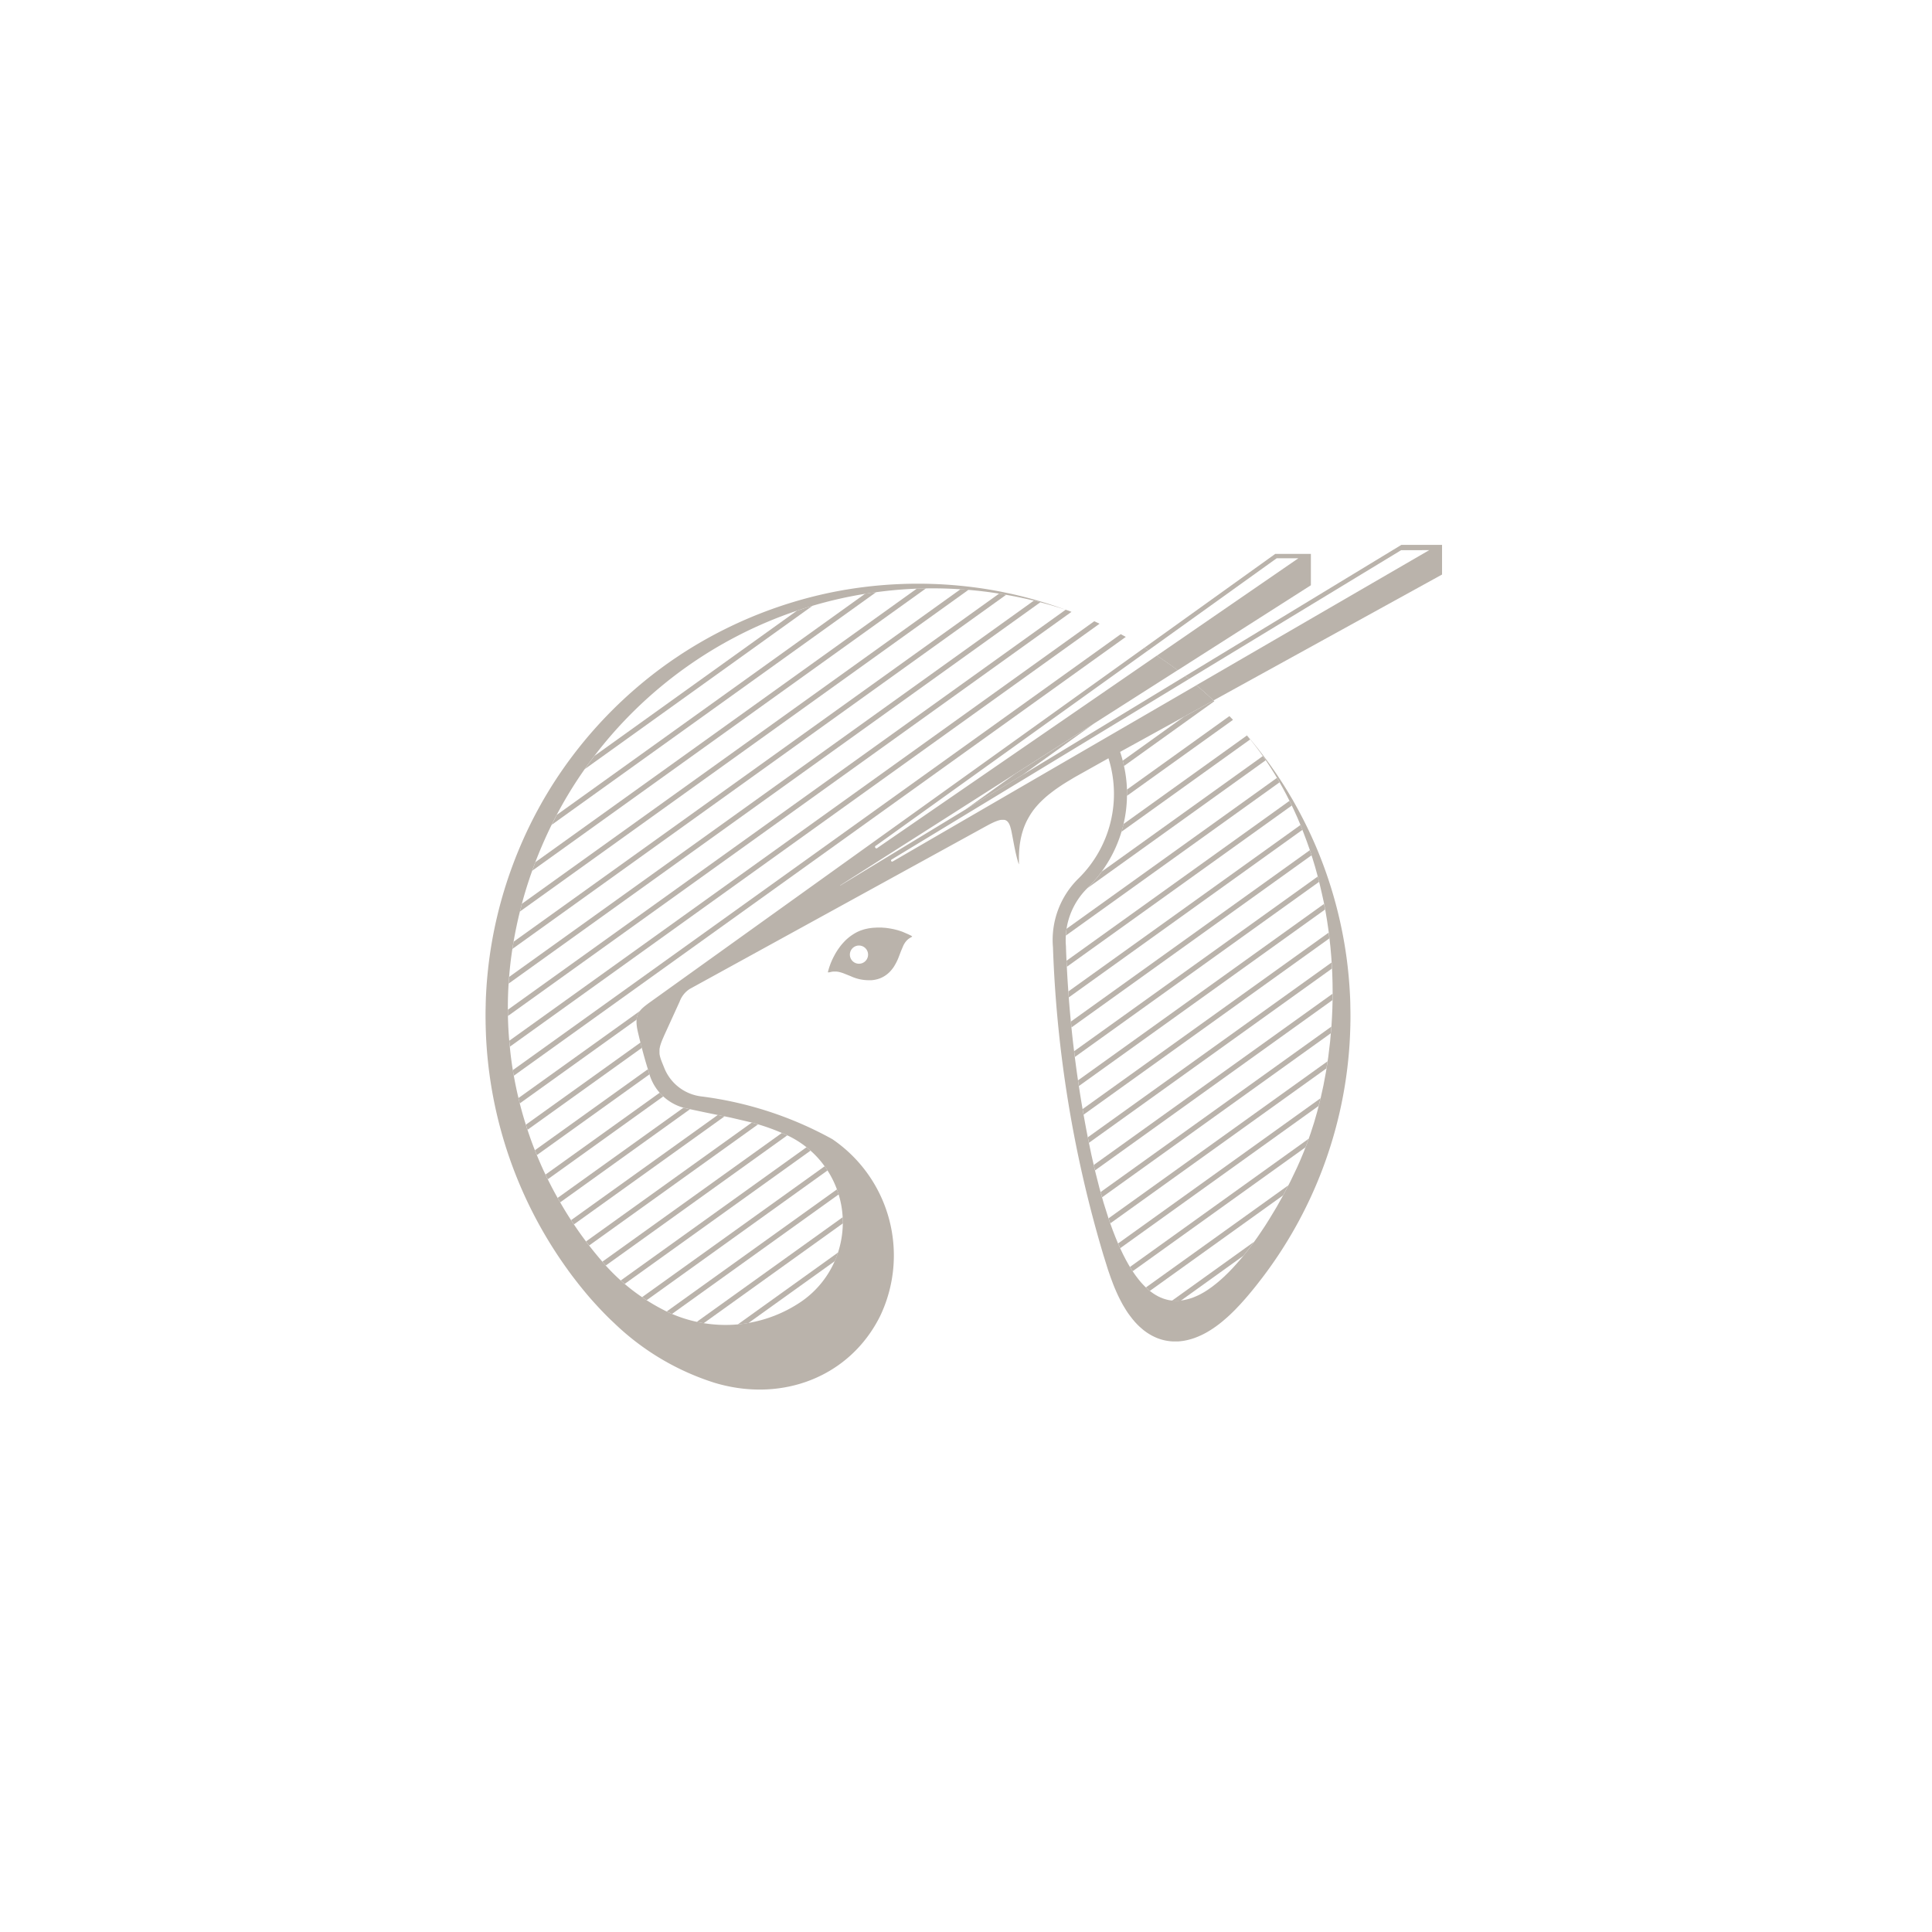 <svg xmlns="http://www.w3.org/2000/svg" width="195" height="195" viewBox="0 0 195 195">
  <g id="manya" transform="translate(8154 -3381)">
    <g id="Group_7029" data-name="Group 7029" transform="translate(-0.41 -9.887)">
      <path id="Path_16505" data-name="Path 16505" d="M839.87,864.85l-21.423,13.006c-.121-.1-.243-.2-.368-.3l21.812-13.24H844v2.991l-23.065,12.706q-.844-.792-1.73-1.536l23.5-13.631Z" transform="translate(-8852.041 2581.568)" fill="#bab3ab"/>
      <path id="Path_16506" data-name="Path 16506" d="M810,921.236l24.1-17.282-.006.64-23.965,17.188h0Z" transform="translate(-8853.195 2587.234)" fill="#bab3ab"/>
      <path id="Path_16507" data-name="Path 16507" d="M834.1,901.5l.016.306L809.59,919.392l-.1-.487c0-.022-.009-.047-.014-.069l24.6-17.641Z" transform="translate(-8853.271 2586.84)" fill="#bab3ab"/>
      <path id="Path_16508" data-name="Path 16508" d="M833.893,906.857l-.059.674-23.078,16.551-.15-.528Z" transform="translate(-8853.109 2587.649)" fill="#bab3ab"/>
      <path id="Path_16509" data-name="Path 16509" d="M809.019,916.363l24.832-17.809.072.583-24.807,17.791c-.034-.187-.066-.375-.1-.566" transform="translate(-8853.336 2586.462)" fill="#bab3ab"/>
      <path id="Path_16510" data-name="Path 16510" d="M833.409,909.919l-.11.715-21.815,15.641-.175-.509Z" transform="translate(-8853.009 2588.087)" fill="#bab3ab"/>
      <path id="Path_16511" data-name="Path 16511" d="M833.547,896.585,808.7,914.4c-.031-.191-.059-.381-.088-.571l24.826-17.806Z" transform="translate(-8853.395 2586.1)" fill="#bab3ab"/>
      <path id="Path_16512" data-name="Path 16512" d="M812.15,927.836l20.429-14.652-.013.062-.182.712-20.023,14.359Z" transform="translate(-8852.889 2588.554)" fill="#bab3ab"/>
      <path id="Path_16513" data-name="Path 16513" d="M832.993,894.137l-24.652,17.678c-.024-.194-.049-.391-.071-.584L832.856,893.6Z" transform="translate(-8853.443 2585.754)" fill="#bab3ab"/>
      <path id="Path_16514" data-name="Path 16514" d="M832.1,891.275l.166.519-24.226,17.372c-.022-.2-.041-.394-.059-.591Z" transform="translate(-8853.484 2585.421)" fill="#bab3ab"/>
      <path id="Path_16515" data-name="Path 16515" d="M831.186,889.051l.193.49-23.574,16.907c-.018-.2-.031-.4-.043-.6l23.42-16.795Z" transform="translate(-8853.516 2585.104)" fill="#bab3ab"/>
      <path id="Path_16516" data-name="Path 16516" d="M827.822,865.555l-12.932,9.275c-.134-.085-.272-.169-.409-.254l13.2-9.465h3.594v3.166l-13.449,8.579q-1.025-.773-2.092-1.478l14.277-9.824Z" transform="translate(-8852.556 2581.681)" fill="#bab3ab"/>
      <path id="Path_16517" data-name="Path 16517" d="M816.91,931.8l8.279-5.94-.1.138-.409.55-.411.527-.162.2,0,0L817.8,931.8l-.088.009-.094.007-.093.006-.094,0h-.185l-.094-.007-.09,0-.09-.01Z" transform="translate(-8852.208 2590.366)" fill="#bab3ab"/>
      <path id="Path_16518" data-name="Path 16518" d="M814.975,931.509l-.162-.137-.159-.144-.05-.047,14.377-10.311-.465.9-.066.115L815,931.531Z" transform="translate(-8852.538 2589.653)" fill="#bab3ab"/>
      <path id="Path_16519" data-name="Path 16519" d="M830.909,917.626l-17.435,12.5-.134-.2-.141-.231,0,0L831.23,916.76l-.146.416Z" transform="translate(-8852.739 2589.065)" fill="#bab3ab"/>
      <path id="Path_16520" data-name="Path 16520" d="M812.932,886.853l10.339-7.417c.1.1.2.209.306.315.018.022.038.041.056.063l-10.7,7.669h0c.006-.209,0-.418,0-.631" transform="translate(-8852.776 2583.729)" fill="#bab3ab"/>
      <path id="Path_16521" data-name="Path 16521" d="M820.569,872.474,758.8,916.767c-.035-.187-.066-.378-.1-.566l61.353-44c.173.085.339.175.51.269" transform="translate(-8860.529 2582.695)" fill="#bab3ab"/>
      <path id="Path_16522" data-name="Path 16522" d="M821.807,878.132l-9.119,6.539h0c-.037-.181-.081-.362-.128-.541l6.171-4.428h0l2.995-1.648c.029.025.053.049.081.078" transform="translate(-8852.83 2583.531)" fill="#bab3ab"/>
      <path id="Path_16523" data-name="Path 16523" d="M812.66,890.078l12.447-8.931h0l.328.4-12.988,9.316c.078-.26.146-.525.209-.788" transform="translate(-8852.846 2583.974)" fill="#bab3ab"/>
      <path id="Path_16524" data-name="Path 16524" d="M810.886,894.627l16.26-11.661.047.065.247.357-18,12.91.025-.025a13.1,13.1,0,0,0,1.421-1.646Z" transform="translate(-8853.276 2584.233)" fill="#bab3ab"/>
      <path id="Path_16525" data-name="Path 16525" d="M817.969,871.307,758.445,914c-.025-.2-.043-.4-.056-.6l59.039-42.339c.182.078.362.159.541.247" transform="translate(-8860.575 2582.531)" fill="#bab3ab"/>
      <path id="Path_16526" data-name="Path 16526" d="M829.107,885.339l-21.569,15.467c.013-.231.038-.458.072-.687h0l21.232-15.227.177.3Z" transform="translate(-8853.548 2584.509)" fill="#bab3ab"/>
      <path id="Path_16527" data-name="Path 16527" d="M830.329,887.394l-22.7,16.272c-.013-.2-.022-.406-.032-.609l22.5-16.138.053.1Z" transform="translate(-8853.539 2584.799)" fill="#bab3ab"/>
      <path id="Path_16528" data-name="Path 16528" d="M811.342,869.235c.217.053.438.11.655.169l-53.663,38.485c.013-.225.03-.447.048-.672l52.961-37.979Z" transform="translate(-8860.583 2582.271)" fill="#bab3ab"/>
      <path id="Path_16529" data-name="Path 16529" d="M804.393,885.307l-5.762,3.5,5.071-3.638,0,0,7.988-5.093-7.289,5.228Z" transform="translate(-8854.821 2583.82)" fill="#bab3ab"/>
      <path id="Path_16530" data-name="Path 16530" d="M807.781,868.615c.24.038.481.078.718.122v0L758.666,904.48a.621.621,0,0,1,.013-.09c.034-.213.069-.425.105-.634l49-35.135Z" transform="translate(-8860.535 2582.182)" fill="#bab3ab"/>
      <path id="Path_16531" data-name="Path 16531" d="M804.591,868.3l-45.265,32.462c.063-.26.131-.521.2-.781l0,0,44.259-31.74v-.009c.269.016.534.038.8.059Z" transform="translate(-8860.44 2582.127)" fill="#bab3ab"/>
      <path id="Path_16532" data-name="Path 16532" d="M800.157,868.155l-39.743,28.5c.1-.29.209-.577.315-.862l38.507-27.614c.306-.013.611-.019.921-.025" transform="translate(-8860.285 2582.116)" fill="#bab3ab"/>
      <path id="Path_16533" data-name="Path 16533" d="M794.887,868.489,762.13,891.976c.165-.335.334-.669.509-1l31.128-22.325c.371-.063.746-.119,1.121-.166" transform="translate(-8860.04 2582.164)" fill="#bab3ab"/>
      <path id="Path_16534" data-name="Path 16534" d="M790.368,902.832a.062.062,0,0,1-.025,0h-.034Z" transform="translate(-8856.011 2587.074)" fill="#bab3ab"/>
      <path id="Path_16535" data-name="Path 16535" d="M790.307,902.838l-.081,0h-.1c.059,0,.119,0,.178,0" transform="translate(-8856.037 2587.075)" fill="#bab3ab"/>
      <path id="Path_16536" data-name="Path 16536" d="M789.647,921.737,772.825,933.8c-.182-.078-.359-.159-.537-.247l17.188-12.328c.062.168.121.341.172.512" transform="translate(-8858.588 2589.704)" fill="#bab3ab"/>
      <path id="Path_16537" data-name="Path 16537" d="M786.531,902.672l0,0v-.031l0-.009v-.02l0-.022,0-.022.006-.025.013-.049.029-.1.04-.143.047-.15.054-.153.053-.15.059-.147.063-.15.065-.146.069-.144.072-.144.072-.134.072-.135.074-.128.078-.128.079-.125.081-.122.085-.118.083-.117.085-.112.088-.109.087-.1.09-.1.091-.1.093-.094.091-.094.1-.088.094-.083.1-.081.1-.079.1-.074.1-.069.1-.066.1-.065.1-.059.1-.056.1-.054.1-.049.106-.047.106-.045.106-.04.11-.038.106-.034.109-.034.113-.028.112-.025.11-.024.115-.023.112-.015.115-.019.119-.013.115-.011.119-.007.119-.006.121-.007h.243l.126,0,.125,0,.128.009.128.009.128.009.132.016.13.018.131.02.135.022.134.025.135.027.137.032.137.034.141.037.141.041.141.047.141.047.144.056.509.222.146.069.1.05.05.025.022.013.022.013.019.013.009.006.009.006.007.007.009.006.006,0,0,0,0,0,0,0,0,0,0,0v0h0l0,0v0l0,0,0,0v0h0v.007l0,0v.029l0,0v0l0,0v0l0,0,0,0,0,0v0l0,0,0,0h0l0,0,0,0,0,0,0,0-.007,0-.009.006-.006.007-.019.013-.018.012-.047.025-.11.065-.031.018-.032.022-.031.023-.034.024-.034.025-.034.029-.034.027-.034.032-.034.034-.034.034-.034.038-.034.037-.032.045-.034.043-.031.043-.031.05-.032.05-.031.052-.031.054-.029.056-.027.059-.025.062-.029.063-.025.063-.159.374-.162.429-.1.258-.059.138-.063.137-.069.141-.076.144-.04.069-.041.072-.04.068-.043.071-.047.07-.047.069-.05.065-.05.065-.053.066-.054.065-.056.063-.056.059-.059.059-.059.059-.063.052-.062.056-.066.05-.065.05-.069.049-.069.045-.069.043-.072.043-.072.038-.072.038-.074.034-.075.031-.072.031-.074.025-.075.025-.074.025-.075.018-.075.019-.071.015-.023.007a3.112,3.112,0,0,1-.386.052l-.059,0a.082.082,0,0,1-.029,0l-.178,0a4.279,4.279,0,0,1-1.823-.408l-.753-.3-.128-.043-.062-.018-.059-.02-.063-.015-.059-.016-.056-.013-.059-.013-.056-.009-.053-.007-.057-.006-.049-.007-.054,0h-.144l-.046,0-.045,0-.04.007-.041,0-.04.007-.034.006-.072.016-.166.038-.022.006-.022,0h-.016l-.009,0h-.034l0,0h-.006l0,0h-.007l0,0h0l0,0h0v0l0,0,0,0v0h0v0l0,0v0h0v-.01l0,0v-.016Zm4.047-1.83a.918.918,0,1,0-.918.918.917.917,0,0,0,.918-.918" transform="translate(-8856.552 2586.397)" fill="#bab3ab"/>
      <path id="Path_16538" data-name="Path 16538" d="M788.784,919.53l.05.078-18.259,13.1h0c-.153-.1-.306-.2-.46-.309l18.428-13.213c.087.112.166.227.243.346" transform="translate(-8858.898 2589.412)" fill="#bab3ab"/>
      <path id="Path_16539" data-name="Path 16539" d="M762.575,927.854q.463.955.99,1.88c.081.15.169.3.259.449.346.609.718,1.212,1.1,1.8h0c.094.143.187.287.287.427.387.581.793,1.156,1.218,1.718.1.137.209.274.312.409q.646.833,1.337,1.632h0c.041.05.081.1.126.148l.215.243a20.875,20.875,0,0,0,1.511,1.509c.131.115.266.234.4.346a19.021,19.021,0,0,0,1.752,1.334c.153.109.306.209.46.309h0a20.631,20.631,0,0,0,1.837,1.049c.062.031.125.063.187.09.177.088.355.169.537.247a13.525,13.525,0,0,0,2.5.8c.231.054.465.1.7.135a13.666,13.666,0,0,0,3.44.125c.362-.034.725-.081,1.085-.146a13.55,13.55,0,0,0,5.158-2.039,9.625,9.625,0,0,0,3.548-4.2,8.022,8.022,0,0,0,.334-.874h0a9.8,9.8,0,0,0,.483-2.939c0-.209,0-.415-.015-.624a9.45,9.45,0,0,0-.409-2.3c-.05-.173-.11-.344-.173-.512a9.726,9.726,0,0,0-.952-1.909l-.05-.078c-.078-.119-.155-.234-.243-.346a9.239,9.239,0,0,0-1.421-1.574c-.131-.119-.269-.234-.409-.344a9.729,9.729,0,0,0-1.938-1.2c-.023-.009-.047-.022-.069-.031-.16-.072-.319-.144-.478-.209a21.382,21.382,0,0,0-2.4-.869c-.194-.059-.387-.115-.581-.168l-.05-.013-2.14-.5c-.2-.041-.409-.081-.612-.126-.231-.043-.463-.087-.69-.137q-1.4-.281-2.8-.584l-.368-.078c-.1-.022-.2-.047-.3-.075a5,5,0,0,1-2.03-1.14,4.133,4.133,0,0,1-.362-.371,5.012,5.012,0,0,1-1-1.771.771.771,0,0,1-.024-.085c-.057-.171-.11-.344-.16-.519-.222-.711-.427-1.43-.612-2.151-.05-.178-.1-.359-.141-.537-.09-.362-.178-.728-.263-1.093l-.037-.172-.032-.166-.025-.153-.018-.15-.007-.068-.006-.072-.006-.066,0-.065v-.187l0-.059,0-.059.007-.056.009-.053.006-.057.01-.053.013-.05.011-.049.016-.05.016-.047.015-.047.019-.047.018-.047.022-.043.023-.045.024-.043.025-.04.025-.041.029-.04.031-.041.022-.031.007-.009.034-.041.031-.038.034-.04.038-.038.038-.038.037-.04.081-.075.085-.074.094-.079.094-.074.1-.079.207-.155.009-.007.493-.352L822.8,874.2c.138.085.275.168.409.253l-27.5,19.723a.144.144,0,1,0,.157.222L824.053,875q1.068.7,2.093,1.477h0l-8.394,5.352-7.988,5.093,0,0-17.691,11.28,0,.013h.013l12.6-7.651.006,0,5.762-3.5.013-.009,16.451-9.987,0,0c.125.1.246.2.368.3l-30.013,18.219a.112.112,0,0,0,.115.193l30.657-17.787q.885.744,1.73,1.536l-3,1.648h0l-6.434,3.544c.1.294.187.588.263.885.047.177.09.359.128.54a13.112,13.112,0,0,1,.3,2.38c.007.213.009.422,0,.631a13.073,13.073,0,0,1-.344,2.839c-.062.262-.13.527-.209.786a13.286,13.286,0,0,1-2,4.022,13.1,13.1,0,0,1-1.421,1.646c-.01.009-.016.016-.025.025l0,0a7.351,7.351,0,0,0-2.1,4.093c-.034.229-.059.456-.072.688a7.065,7.065,0,0,0,.013,1.089l0,.065q.022.694.056,1.386c.009.2.018.407.031.609.041.828.09,1.655.153,2.483.013.2.025.4.043.6.059.815.131,1.63.209,2.445.019.2.038.393.059.59.081.8.169,1.6.269,2.4.022.193.047.39.072.584q.149,1.185.321,2.36c.029.191.057.381.088.571q.173,1.166.375,2.324c.031.19.062.377.1.565.135.766.275,1.525.425,2.286,0,.022.009.047.013.068l.1.488.259,1.248.228.99.126.547h0l.032.141.409,1.608.121.437.15.528.16.565.456,1.446.037.113.175.509.025.069.241.662.249.64.253.613.019.043.213.481.027.059.265.559.272.53.278.5.141.237,0,0,.141.231.134.2.013.022.144.215.146.209.151.2.15.194.153.188.152.175.156.168.157.162.109.106.05.047.159.144.162.137.025.022.056.043.082.063.081.059.081.059.083.056.085.056.081.05.085.052.085.047.085.047.083.045.088.04.085.041.087.037.088.034.083.034.088.032.087.027.091.029.087.025.088.022.09.022.087.018.09.016.091.013.09.013.031,0,.059.006.09.009.091,0,.094.007h.184l.094,0,.094-.007.094-.006.087-.009h.007l.094-.013.094-.013.094-.016.1-.018.094-.022.1-.022.1-.025.1-.025.1-.029.1-.031.1-.031.1-.034.1-.038.1-.041.2-.084.2-.09.2-.1.2-.11.2-.115.2-.125.2-.131.2-.141.206-.146.2-.156.206-.162.207-.171.206-.178.206-.184.209-.191.416-.406.415-.431.415-.459.419-.48.249-.3,0,0,.162-.2.413-.528.409-.55.1-.137h0l.309-.431.4-.588.4-.6.39-.618.766-1.268.662-1.187.065-.115.465-.9.218-.422.631-1.318.35-.787.35-.842.178-.463.175-.449.147-.416.2-.571.344-1.068.33-1.152.131-.521.182-.712.013-.063h0l.279-1.258.262-1.4.056-.355.11-.716.062-.409.187-1.556.075-.862.059-.674.006-.083.05-.834.038-.846.022-.862v-.05l.006-.64v-.182l-.009-.88-.025-.89-.027-.593-.016-.306-.022-.3-.04-.6-.079-.909-.1-.912,0-.016-.072-.584-.041-.315-.134-.914-.153-.915-.034-.184-.106-.562-.031-.162L840.7,899l-.209-.9-.065-.262-.138-.537-.024-.094-.243-.883-.266-.874-.094-.288-.165-.518-.019-.056-.3-.847-.313-.831-.125-.318h0l-.193-.49,0-.007-.341-.8-.352-.778-.185-.381-.177-.372-.054-.1-.318-.628-.382-.71-.3-.534-.085-.146-.178-.3-.211-.352-.391-.625-.39-.6-.141-.206-.247-.356-.047-.066-.337-.469-.375-.5-.362-.465-.2-.247-.327-.4h0l-.115-.141.072.081a.3.3,0,0,1,.049.059c.209.243.413.487.616.734a43.339,43.339,0,0,1,3,4.143c.173.269.341.541.506.813.031.047.059.1.085.143.153.254.3.51.453.762l0,.009c.5.874.97,1.765,1.408,2.664q.435.9.831,1.814a43.793,43.793,0,0,1,3.148,11.376c.175,1.3.29,2.6.35,3.907.013.276.022.553.027.831,0,.05,0,.1,0,.146.009.328.013.653.013.981,0,.259,0,.519-.009.778,0,.1,0,.2-.007.305a.1.1,0,0,1,0,.045c-.013.552-.038,1.1-.072,1.655v.022c-.022.3-.043.6-.069.9a43.562,43.562,0,0,1-8.709,22.663c-.2.258-.4.518-.6.774s-.413.512-.622.766c-.181.222-.365.437-.556.655l-.462.516-.528.557-.269.265-.269.26-.272.249-.278.24-.274.232-.281.222-.281.209-.285.2-.284.184-.288.175-.143.081-.144.078-.144.075-.143.072-.144.068-.147.063-.143.062-.144.056-.144.057-.146.049-.144.047-.143.043-.144.038-.146.038-.144.031-.144.029-.141.025-.143.018-.144.019-.141.013-.144.009-.141,0-.141,0-.141,0-.141-.006-.137-.009-.137-.016-.137-.018-.137-.022-.138-.025-.134-.029-.135-.034-.134-.038-.131-.04-.134-.047-.131-.047-.128-.054-.128-.056-.128-.062-.128-.063-.125-.069-.126-.072-.121-.075-.122-.078-.121-.081-.119-.087-.119-.088-.115-.094-.115-.1-.115-.1-.113-.1-.109-.106-.113-.112-.105-.113-.11-.115-.1-.121-.106-.122-.1-.125-.1-.131-.1-.131-.2-.271-.187-.285-.184-.3-.178-.3-.169-.315-.166-.325-.162-.334-.152-.341-.151-.35-.143-.355-.272-.728-.259-.75-.478-1.533a123.219,123.219,0,0,1-5.075-31,8.69,8.69,0,0,1,2.577-6.957,11.962,11.962,0,0,0,3.025-12.129l-.031.016-3.391,1.9-.8.481-.387.243-.375.25-.365.253-.35.262-.341.266-.162.134-.16.137-.155.141-.153.144-.15.144-.144.146-.141.15-.134.153-.131.153-.128.159-.122.16-.115.166-.112.165-.106.173-.1.172-.1.178-.094.177-.087.185-.081.184-.079.19-.072.194-.065.2-.063.2-.056.2-.05.209-.047.209-.04.213-.038.219-.031.218-.025.222-.022.227-.016.229-.009.231-.009.234,0,.546v.094l0,.074V896l0,.027v.009l0,.013v.01l0,0v.013l0,0v.006h0v0l0,0,0,0h0l0,0,0,0h0v0h0v0h0l0,0v0l0,0v0l0,0,0,0v0l-.007-.006,0-.01-.007-.013,0-.009-.007-.013-.009-.024-.013-.032-.022-.069-.029-.085-.056-.2-.065-.24-.135-.568-.131-.64-.125-.662-.128-.665-.031-.147-.031-.137-.035-.128-.034-.122-.015-.056-.019-.053-.022-.054-.018-.049-.022-.05-.019-.047-.013-.022-.013-.019-.009-.022-.013-.022-.013-.018-.013-.019-.011-.018-.013-.018-.013-.019-.013-.016-.013-.015-.016-.019-.013-.011-.015-.016-.013-.016-.016-.013-.016-.013-.015-.013-.016-.013-.016-.011-.018-.01-.016-.009-.018-.009-.016-.009-.018-.009-.019-.007-.018-.009-.018-.007-.019-.006-.022,0-.018-.006-.022,0-.022-.006h-.023l-.022,0-.022,0h-.119l-.025,0h-.024l-.029,0-.025.006-.027,0-.029.006-.029,0-.059.013-.058.016-.063.018-.066.018-.069.025-.069.025-.072.029-.074.027-.157.069-.168.079-.182.09-.39.209L776.9,908.648a2.57,2.57,0,0,0-1.015,1.271l-1.558,3.413-.1.232-.094.215-.078.2-.034.094-.032.09-.027.088-.029.085-.022.084-.018.078-.016.078-.016.078-.006.038,0,.034-.006.038,0,.038,0,.038,0,.034v.072l0,.036,0,.034v.034l0,.038v.034l0,.034.006.038,0,.034.007.038.006.034.013.072.018.074.019.075.022.075.025.078.025.081.031.081.065.175.288.712a4.617,4.617,0,0,0,3.662,2.767,36.808,36.808,0,0,1,13.254,4.315,14.2,14.2,0,0,1,4.834,17.847c-3.057,6.157-9.914,8.793-16.712,6.748a25.791,25.791,0,0,1-10.112-6.005c-.128-.119-.256-.24-.381-.359q-.77-.746-1.481-1.531c-.121-.128-.233-.256-.349-.384l-.341-.387c-.119-.141-.241-.283-.359-.427-.157-.187-.31-.371-.46-.562-.056-.065-.112-.134-.166-.206-.2-.247-.39-.5-.581-.746s-.357-.475-.531-.712a.606.606,0,0,1-.043-.063,43.666,43.666,0,0,1-8.275-23.752c-.009-.249-.018-.5-.025-.749V912.5c0-.112-.006-.225-.009-.337,0-.256-.007-.516-.007-.775v-.015c0-.247,0-.494.007-.741,0-.121.006-.247.009-.371,0-.05,0-.1,0-.146.006-.194.013-.387.018-.582,0-.04,0-.081.007-.118q.041-.919.121-1.843c.029-.315.059-.634.094-.95a43.621,43.621,0,0,1,2.436-10.334,44.212,44.212,0,0,1,2.486-5.542c.137-.25.272-.5.413-.75.13-.234.265-.469.4-.7q.305-.514.618-1.021a43.979,43.979,0,0,1,10.087-11.226c.274-.216.553-.429.831-.638.141-.1.281-.209.424-.312s.281-.206.425-.306c.191-.134.381-.269.575-.4.224-.153.449-.3.674-.453.018-.013.034-.022.049-.034q.662-.432,1.334-.84l0,0a44.1,44.1,0,0,1,13.619-5.387q.4-.084.806-.162l.456-.085.262-.047c.1-.018.2-.034.3-.049a44.087,44.087,0,0,1,13.834-.088c.327.05.658.106.983.162.294.054.587.106.881.166q.473.1.946.2a44.314,44.314,0,0,1,5.465,1.6l-.007,0c-.853-.281-1.7-.534-2.56-.755-.218-.059-.438-.115-.656-.169q-1.4-.341-2.795-.586c-.238-.043-.478-.085-.718-.122q-1.546-.249-3.1-.377c-.269-.022-.534-.045-.8-.059-1.162-.079-2.324-.106-3.476-.088-.31.007-.615.013-.921.025q-2.071.081-4.1.357c-.375.047-.75.1-1.121.165a42.693,42.693,0,0,0-5.3,1.206c-.53.157-1.058.321-1.583.5a43,43,0,0,0-20.448,14.664c-.334.434-.66.881-.972,1.33a41.935,41.935,0,0,0-2.829,4.626c-.175.327-.344.662-.51,1q-.9,1.828-1.645,3.773c-.106.283-.213.572-.315.862s-.2.555-.29.837c-.275.824-.528,1.659-.75,2.5l0,0c-.069.259-.137.522-.2.781q-.374,1.509-.637,3.045c-.038.209-.072.422-.106.634-.006.031-.009.059-.013.09q-.219,1.414-.33,2.827c-.019.224-.038.446-.05.671-.056.881-.081,1.765-.075,2.645,0,.209,0,.422.007.631.015.834.059,1.667.134,2.495.013.2.031.4.056.6q.113,1.19.306,2.37c.031.188.063.377.1.565q.2,1.133.471,2.252c.041.182.085.362.131.543.184.722.387,1.44.615,2.149.05.171.106.344.166.516.229.694.474,1.381.746,2.061.063.162.128.328.2.49.269.662.559,1.321.872,1.967.071.16.15.316.228.472" transform="translate(-8860.875 2582.056)" fill="#bab3ab"/>
      <path id="Path_16540" data-name="Path 16540" d="M788.053,869.688l-23,16.494c.312-.449.637-.9.971-1.33l20.448-14.664c.525-.178,1.053-.343,1.583-.5" transform="translate(-8859.622 2582.335)" fill="#bab3ab"/>
      <path id="Path_16541" data-name="Path 16541" d="M785.272,916.487l-18.322,13.141-.215-.243c-.043-.05-.085-.1-.125-.148l18.115-12.99c.159.065.319.137.478.209l.069.031" transform="translate(-8859.399 2588.992)" fill="#bab3ab"/>
      <path id="Path_16542" data-name="Path 16542" d="M781.947,915.342c.193.052.387.11.581.169l-17.05,12.225c-.1-.135-.209-.272-.313-.409l16.732-12Z" transform="translate(-8859.605 2588.86)" fill="#bab3ab"/>
      <path id="Path_16543" data-name="Path 16543" d="M779.648,933.918c-.359.065-.721.112-1.083.146v0l10.124-7.261a7.921,7.921,0,0,1-.335.874Z" transform="translate(-8857.69 2590.5)" fill="#bab3ab"/>
      <path id="Path_16544" data-name="Path 16544" d="M779.334,914.8l-15.2,10.9c-.1-.141-.194-.285-.288-.427l14.8-10.611v0c.229.05.459.094.69.137Z" transform="translate(-8859.794 2588.765)" fill="#bab3ab"/>
      <path id="Path_16545" data-name="Path 16545" d="M789.69,924.308l-14.049,10.078c-.234-.038-.469-.081-.7-.135l14.736-10.567c.013.209.016.415.016.624Z" transform="translate(-8858.208 2590.055)" fill="#bab3ab"/>
      <path id="Path_16546" data-name="Path 16546" d="M776.016,914.17l-13.1,9.4c-.09-.15-.178-.3-.259-.449l12.694-9.1c.1.029.2.054.3.075l.368.078" transform="translate(-8859.965 2588.673)" fill="#bab3ab"/>
      <path id="Path_16547" data-name="Path 16547" d="M773.471,913.067l-11.654,8.36c-.079-.156-.157-.312-.229-.472l11.52-8.259a3.988,3.988,0,0,0,.362.371" transform="translate(-8860.117 2588.484)" fill="#bab3ab"/>
      <path id="Path_16548" data-name="Path 16548" d="M772.212,911.137l-11.361,8.147c-.069-.162-.134-.328-.2-.49l11.4-8.176h0c.05.175.1.348.16.519Z" transform="translate(-8860.251 2588.187)" fill="#bab3ab"/>
      <path id="Path_16549" data-name="Path 16549" d="M771.554,908.8l-11.533,8.266c-.059-.172-.115-.344-.166-.516l11.561-8.288c.043.178.09.359.141.537Z" transform="translate(-8860.365 2587.851)" fill="#bab3ab"/>
      <path id="Path_16550" data-name="Path 16550" d="M759.2,914.261l12.257-8.787-.022.031-.032.041-.027.04-.025.041-.025.04-.025.043-.022.045-.022.043-.019.047-.018.047-.016.047-.015.047-.016.049-.013.05-.013.05-.009.053-.006.057-.01.053-.006.056-11.785,8.45c-.047-.181-.09-.362-.131-.543" transform="translate(-8860.458 2587.452)" fill="#bab3ab"/>
      <path id="Path_16551" data-name="Path 16551" d="M768.231,930.956l18.749-13.449c.141.109.278.224.409.343L768.631,931.3c-.135-.112-.269-.231-.4-.346" transform="translate(-8859.168 2589.172)" fill="#bab3ab"/>
      <path id="Path_16552" data-name="Path 16552" d="M814.748,870.1c.134.05.269.1.4.157l-56.878,40.789c-.007-.209-.009-.422-.007-.631l56.3-40.374c.058.018.121.041.181.059" transform="translate(-8860.593 2582.386)" fill="#bab3ab"/>
      <rect id="Rectangle_2264" data-name="Rectangle 2264" width="96.55" height="85.252" transform="translate(-8104.589 3445.887)" fill="none"/>
      <rect id="Rectangle_2265" data-name="Rectangle 2265" width="96.55" height="85.252" transform="translate(-8104.589 3445.887)" fill="none"/>
    </g>
    <rect id="Rectangle_2316" data-name="Rectangle 2316" width="195" height="195" transform="translate(-8154 3381)" fill="none"/>
  </g>
</svg>
